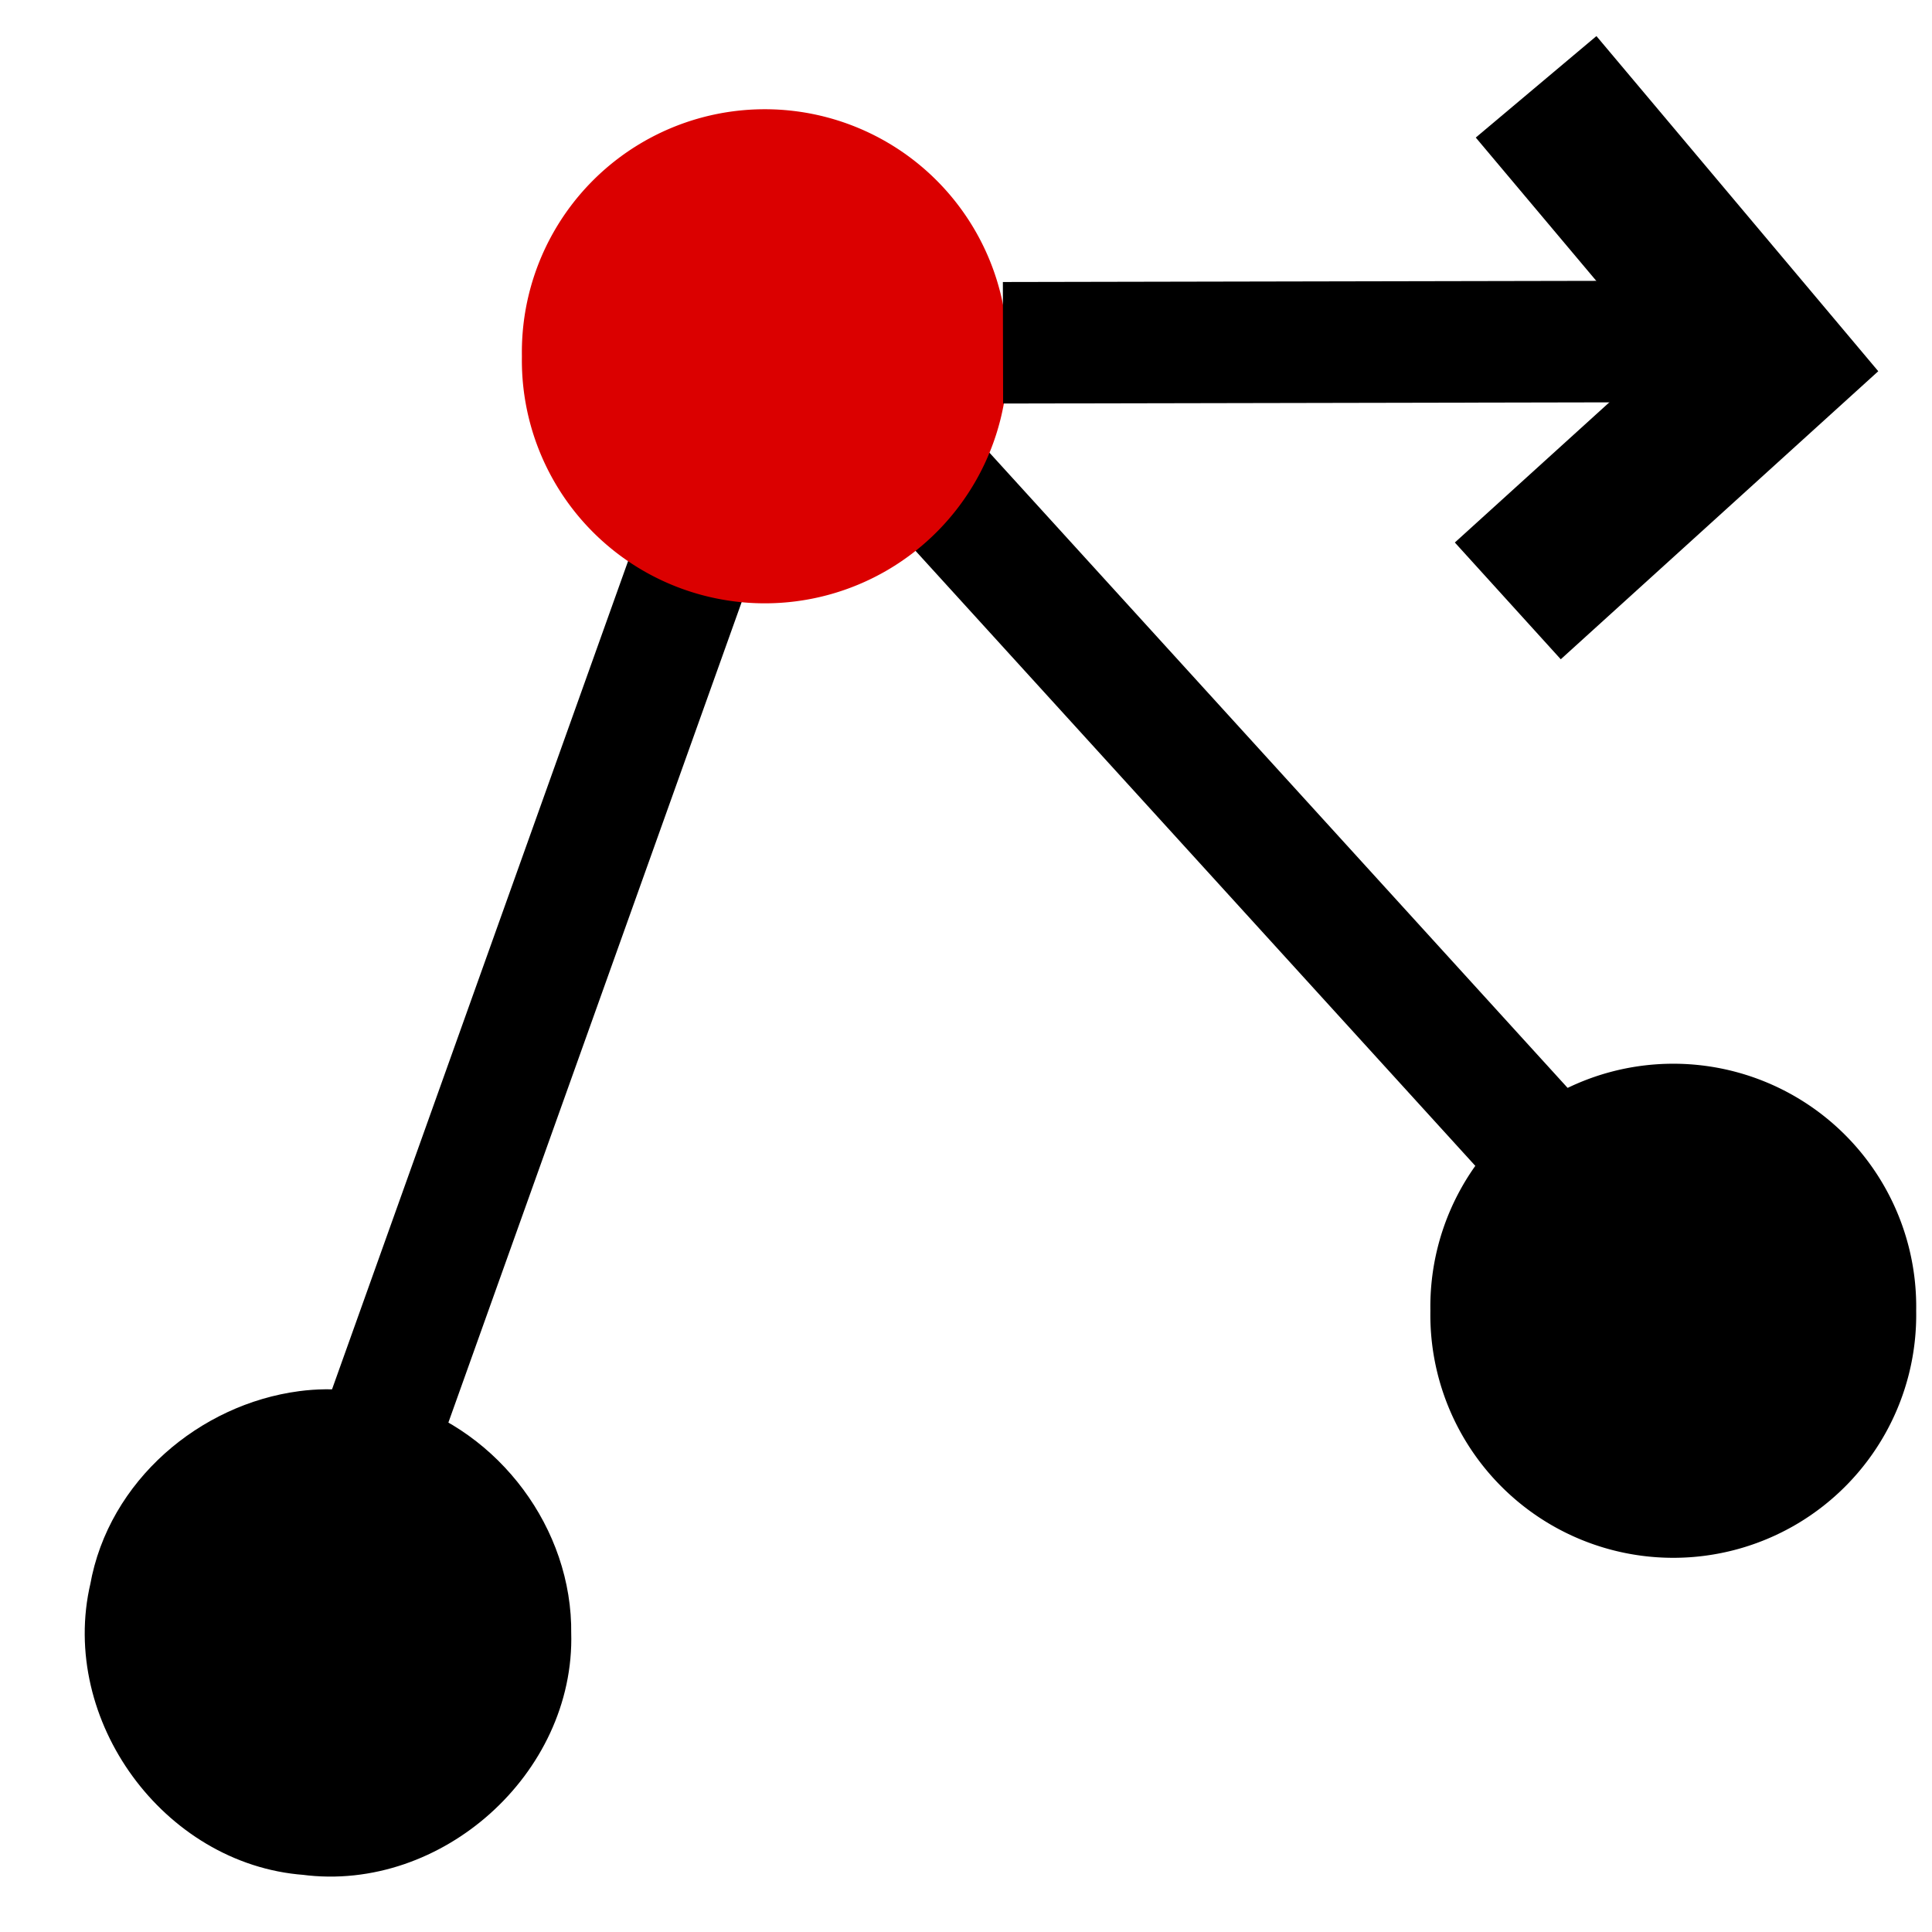 <?xml version="1.0" encoding="UTF-8" standalone="no"?>
<!-- Created with Inkscape (http://www.inkscape.org/) -->
<svg
   xmlns:dc="http://purl.org/dc/elements/1.1/"
   xmlns:cc="http://creativecommons.org/ns#"
   xmlns:rdf="http://www.w3.org/1999/02/22-rdf-syntax-ns#"
   xmlns:svg="http://www.w3.org/2000/svg"
   xmlns="http://www.w3.org/2000/svg"
   xmlns:sodipodi="http://sodipodi.sourceforge.net/DTD/sodipodi-0.dtd"
   xmlns:inkscape="http://www.inkscape.org/namespaces/inkscape"
   width="48px"
   height="48px"
   id="svg2403"
   sodipodi:version="0.32"
   inkscape:version="0.46"
   sodipodi:docname="polyline_move.svg"
   inkscape:output_extension="org.inkscape.output.svg.inkscape">
  <defs
     id="defs2405">
    <inkscape:perspective
       sodipodi:type="inkscape:persp3d"
       inkscape:vp_x="0 : 24 : 1"
       inkscape:vp_y="0 : 1000 : 0"
       inkscape:vp_z="48 : 24 : 1"
       inkscape:persp3d-origin="24 : 16 : 1"
       id="perspective2411" />
  </defs>
  <sodipodi:namedview
     id="base"
     pagecolor="#ffffff"
     bordercolor="#666666"
     borderopacity="1.0"
     inkscape:pageopacity="0"
     inkscape:pageshadow="2"
     inkscape:zoom="7"
     inkscape:cx="-2.6428569"
     inkscape:cy="24"
     inkscape:current-layer="layer1"
     showgrid="true"
     inkscape:grid-bbox="true"
     inkscape:document-units="px"
     inkscape:window-width="1593"
     inkscape:window-height="1112"
     inkscape:window-x="0"
     inkscape:window-y="0" />
  <g
     id="layer1"
     inkscape:label="Layer 1"
     inkscape:groupmode="layer">
    <path
       style="fill:none;fill-rule:evenodd;stroke:#000000;stroke-width:3;stroke-linecap:butt;stroke-linejoin:miter;stroke-miterlimit:4;stroke-dasharray:none;stroke-opacity:1"
       d="M 8.978,36.935 L 19.451,7.636"
       id="path3814" />
    <path
       sodipodi:type="inkscape:offset"
       inkscape:radius="0"
       inkscape:original="M 3.28125 30.125 C 1.2070805 30.396776 -0.68914506 32.001324 -1.0625 34.125 C -1.7262909 36.926947 0.47357115 39.946764 3.34375 40.15625 C 6.2006891 40.537027 8.9931466 38.03662 8.90625 35.15625 C 8.9374689 32.999116 7.4080237 30.960041 5.34375 30.34375 C 4.6635034 30.109687 3.9726398 30.034408 3.28125 30.125 z "
       style="fill:#000000;fill-opacity:1;fill-rule:evenodd;stroke:#000000;stroke-width:2;stroke-linecap:butt;stroke-linejoin:miter;stroke-miterlimit:4;stroke-dasharray:none;stroke-opacity:1"
       id="path3821"
       d="M 3.281,30.125 C 1.207,30.397 -0.689,32.001 -1.062,34.125 C -1.726,36.927 0.474,39.947 3.344,40.156 C 6.201,40.537 8.993,38.037 8.906,35.156 C 8.937,32.999 7.408,30.96 5.344,30.344 C 4.664,30.11 3.973,30.034 3.281,30.125 z"
       transform="translate(4.286,5.429)" />
    <path
       style="fill:none;fill-rule:evenodd;stroke:#000000;stroke-width:3;stroke-linecap:butt;stroke-linejoin:miter;stroke-miterlimit:4;stroke-dasharray:none;stroke-opacity:1"
       d="M 40.143,30.571 L 18.429,6.714"
       id="path3816" />
    <path
       sodipodi:type="arc"
       style="fill:#000000;fill-opacity:1;fill-rule:evenodd;stroke:#000000;stroke-width:0.965;stroke-linecap:butt;stroke-linejoin:miter;stroke-miterlimit:4;stroke-dasharray:none;stroke-opacity:1"
       id="path3788"
       sodipodi:cx="-6.5714288"
       sodipodi:cy="27.571428"
       sodipodi:rx="2.4285715"
       sodipodi:ry="2.4285715"
       d="M -4.143,27.571 A 2.429,2.429 0 1 1 -9,27.571 A 2.429,2.429 0 1 1 -4.143,27.571 z"
       transform="matrix(2.073,0,0,2.073,55.195,-24.589)" />
    <path
       sodipodi:type="arc"
       style="fill:#db0000;fill-opacity:1;fill-rule:evenodd;stroke:#db0000;stroke-width:0.965;stroke-linecap:butt;stroke-linejoin:miter;stroke-miterlimit:4;stroke-dasharray:none;stroke-opacity:1"
       id="path3189"
       sodipodi:cx="-6.5714288"
       sodipodi:cy="27.571428"
       sodipodi:rx="2.4285715"
       sodipodi:ry="2.4285715"
       d="M -4.143,27.571 A 2.429,2.429 0 1 1 -9,27.571 A 2.429,2.429 0 1 1 -4.143,27.571 z"
       transform="matrix(2.073,0,0,2.073,32.624,-48.303)" />
    <path
       style="fill:none;fill-opacity:0.75;fill-rule:evenodd;stroke:#000000;stroke-width:3.019;stroke-linecap:butt;stroke-linejoin:miter;stroke-miterlimit:4;stroke-dasharray:none;stroke-opacity:1"
       d="M 24.919,8.516 L 41.367,8.484"
       id="path2390" />
    <path
       style="fill:none;fill-opacity:0.75;fill-rule:evenodd;stroke:#000000;stroke-width:3.917;stroke-linecap:butt;stroke-linejoin:miter;stroke-miterlimit:4;stroke-dasharray:none;stroke-opacity:1"
       d="M 37.461,14.929 L 43.952,9.04 L 38.164,2.157"
       id="path2398" />
  </g>
</svg>
